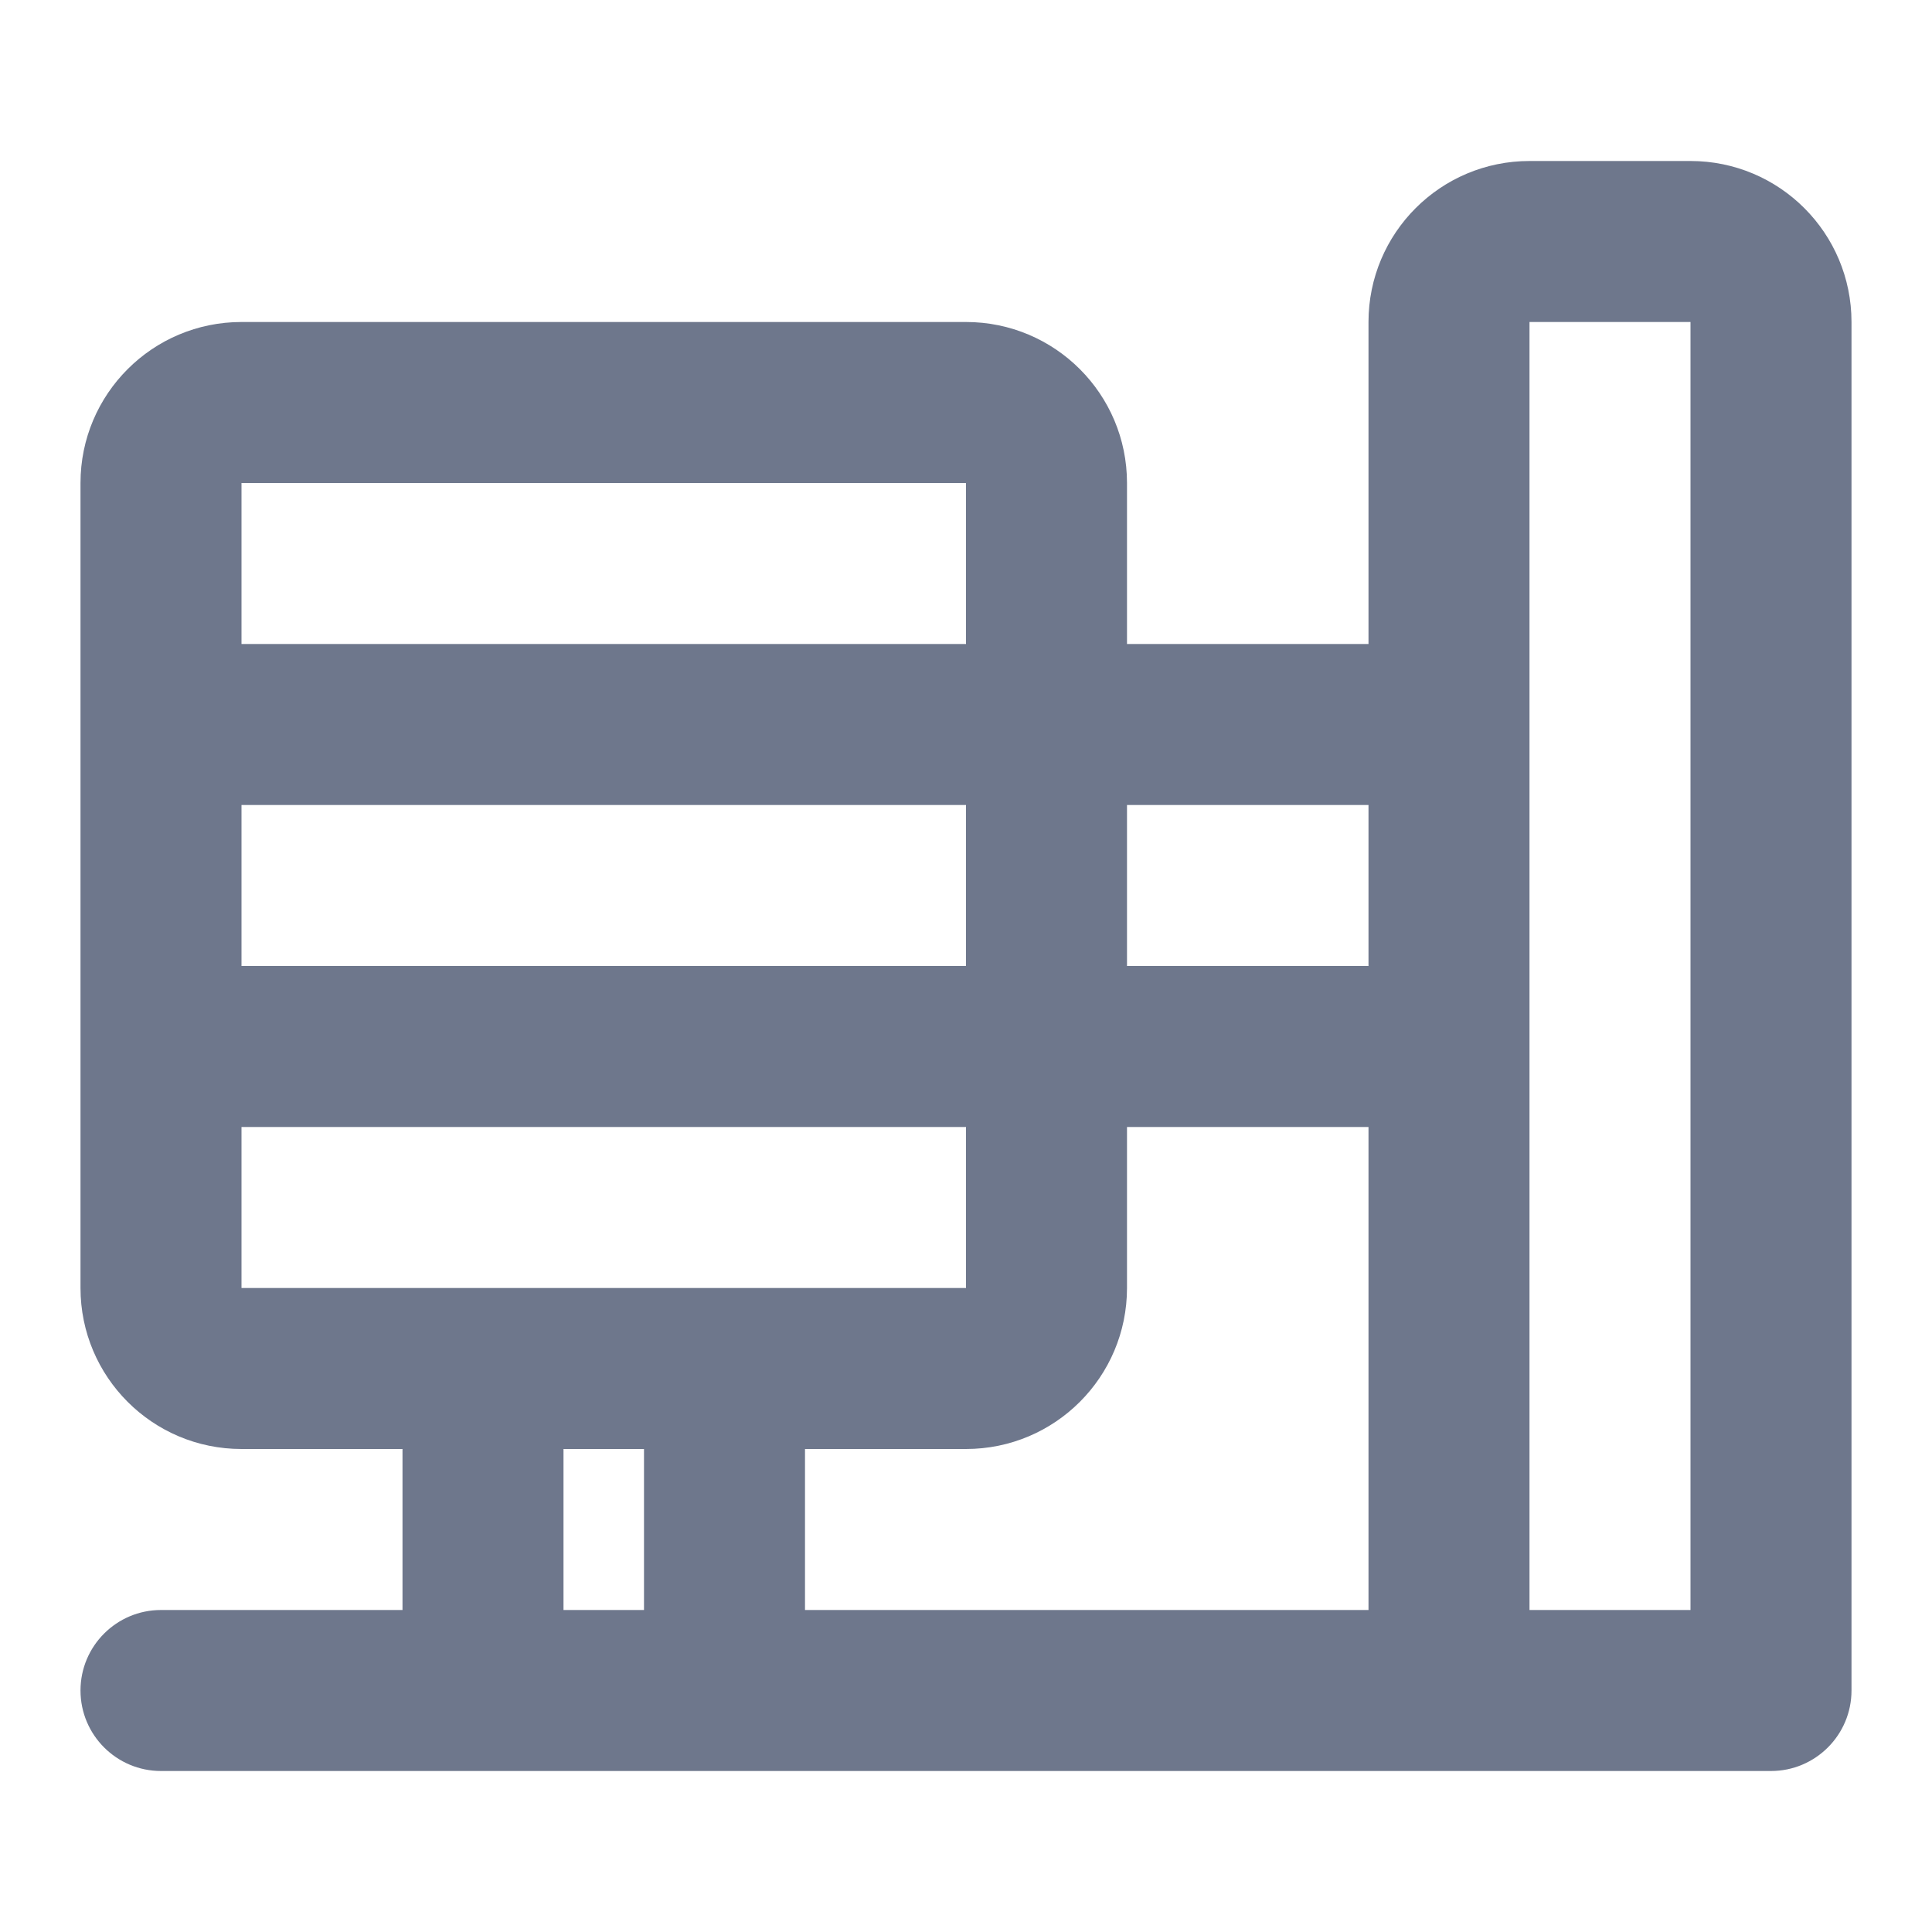 <svg width="24" height="24" viewBox="0 0 24 24" fill="none" xmlns="http://www.w3.org/2000/svg">
<path fill-rule="evenodd" clip-rule="evenodd" d="M17 4C17 2.895 17.895 2 19 2H21C22.105 2 23 2.895 23 4V21C23 21.552 22.552 22 22 22H18H9H6H2C1.448 22 1 21.552 1 21C1 20.448 1.448 20 2 20H5V18H3C1.895 18 1 17.105 1 16V13V9V6C1 4.895 1.895 4 3 4H12C13.105 4 14 4.895 14 6V8H17V4ZM7 18V20H8V18H7ZM6 16H9H12V14H3V16H6ZM17 20H10V18H12C13.105 18 14 17.105 14 16V14H17V20ZM12 12H3V10H12V12ZM14 12H17V10H14V12ZM19 13V20H21V4L19 4V9V13ZM12 6V8H3V6L12 6Z" fill="#6E778C"/>
</svg>
